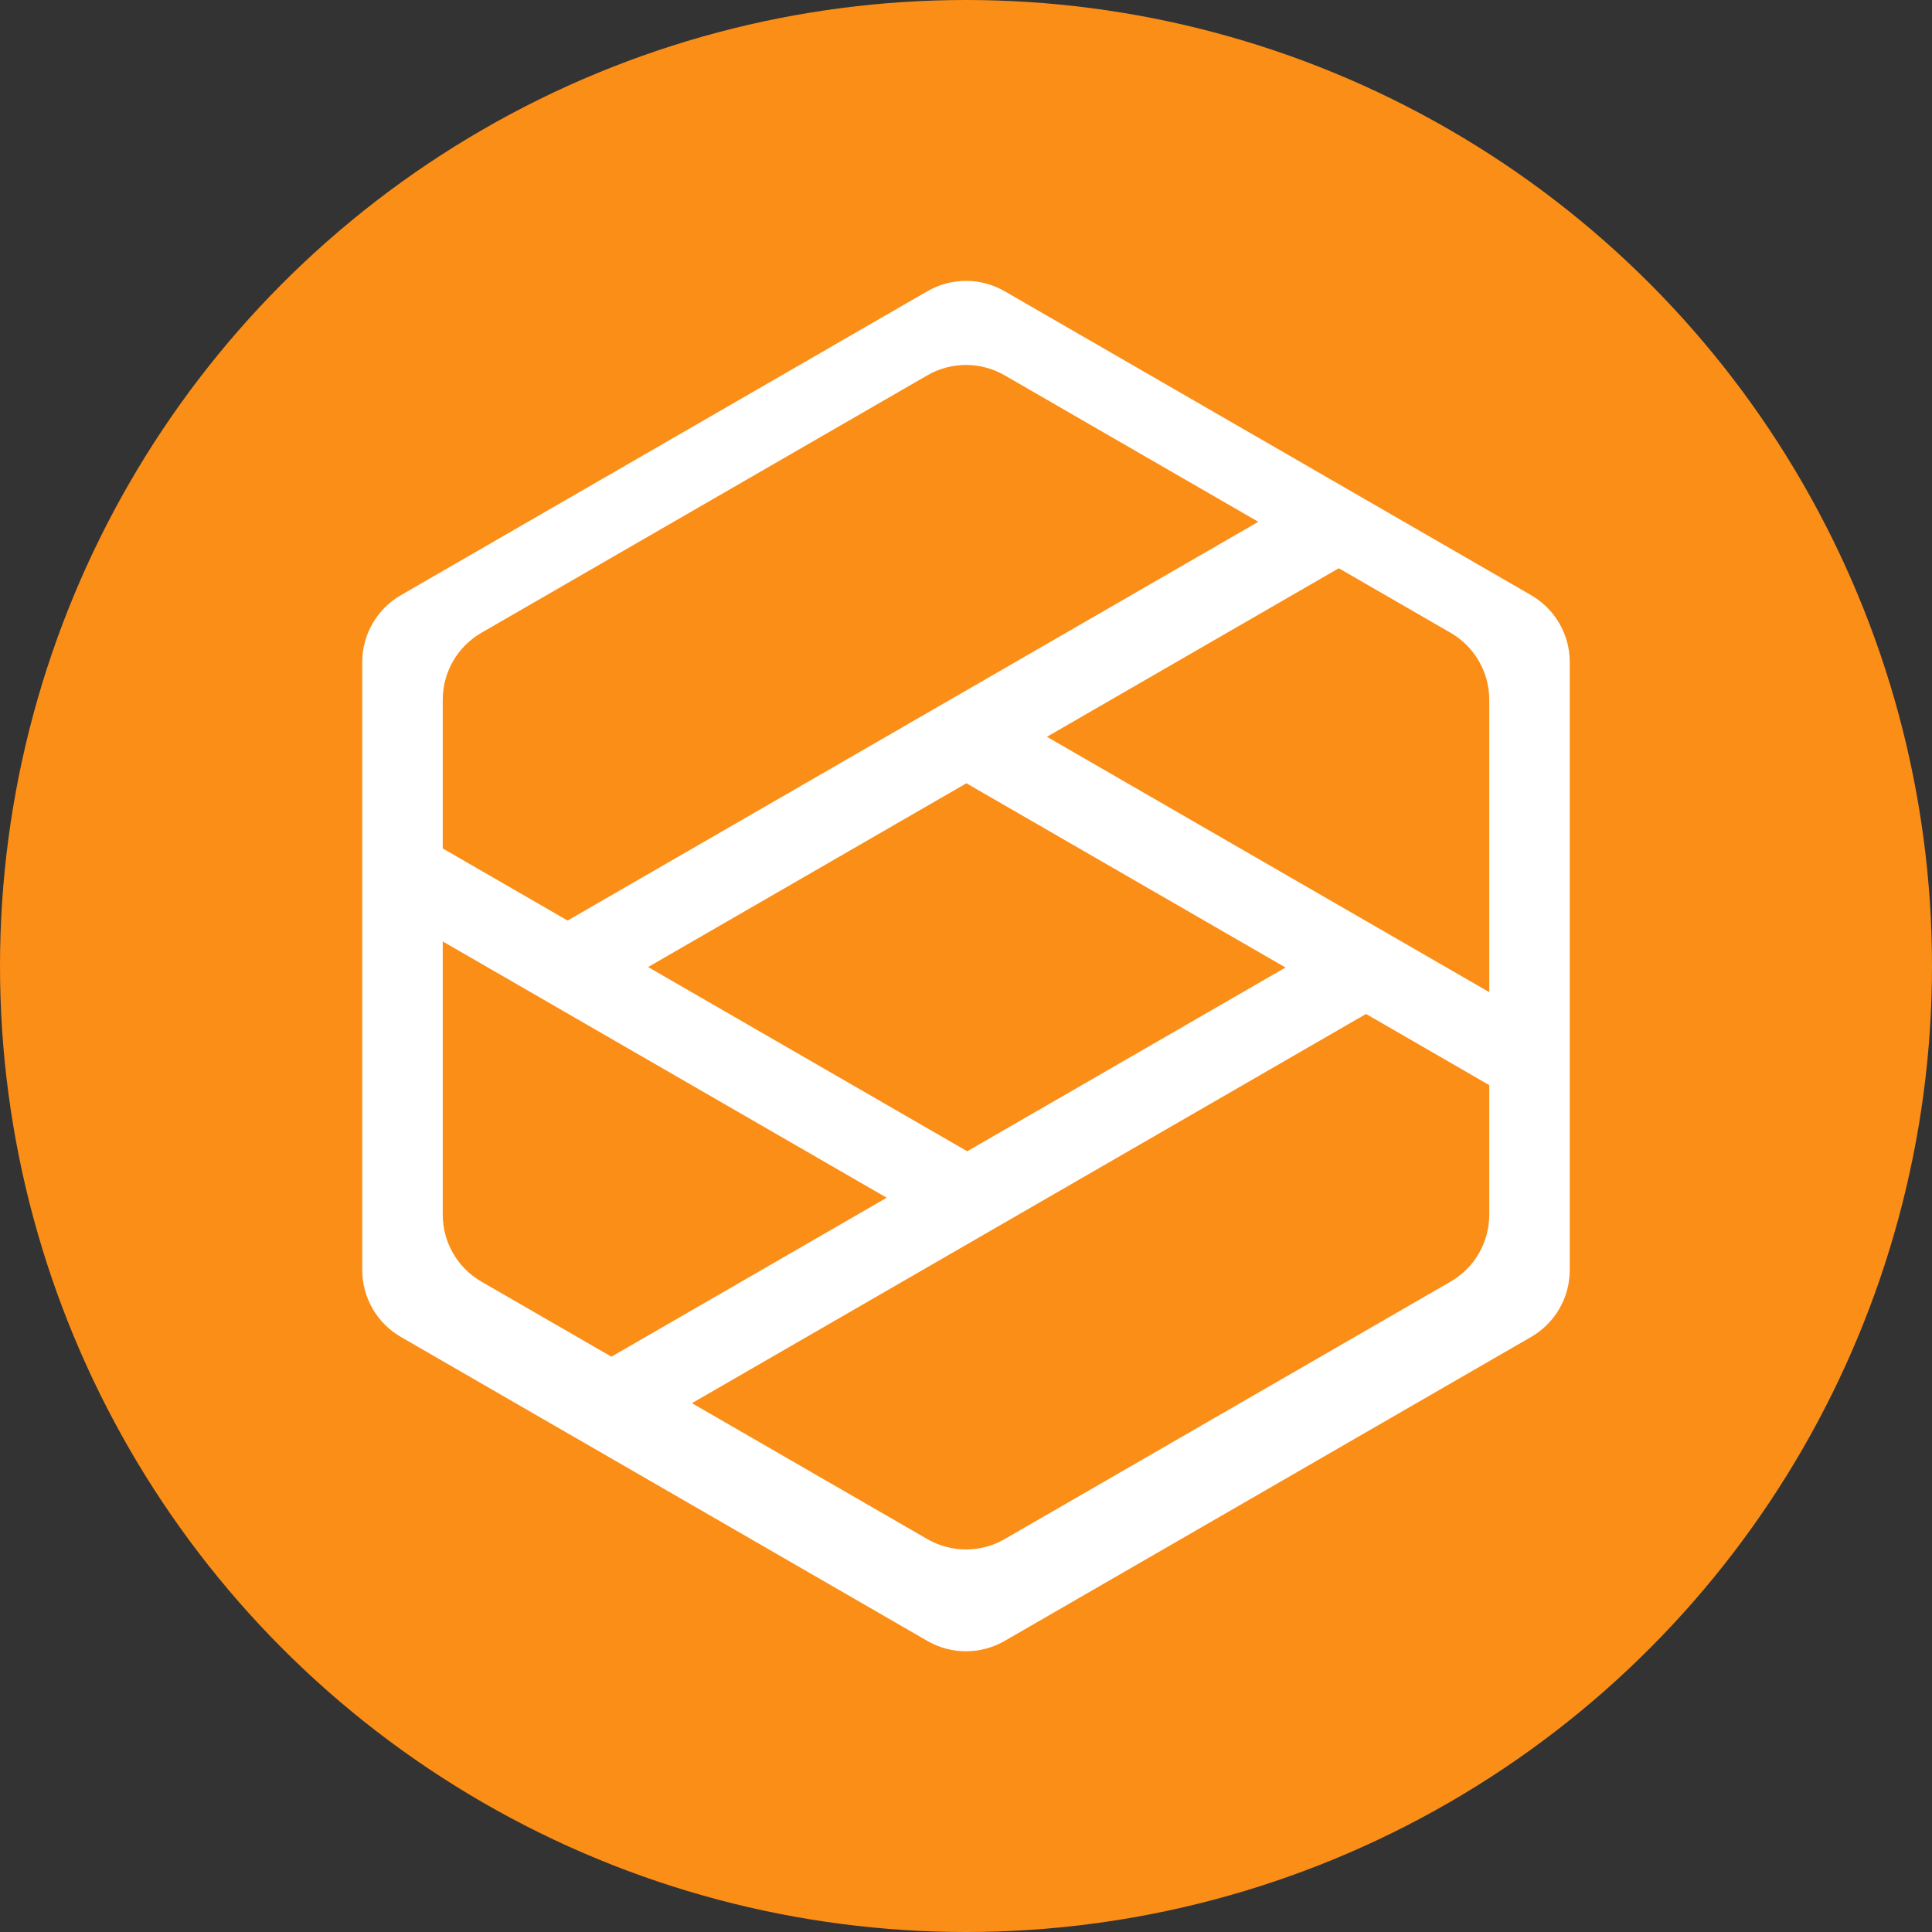 <?xml version="1.0" encoding="UTF-8"?>
<svg width="50px" height="50px" viewBox="0 0 50 50" version="1.1" xmlns="http://www.w3.org/2000/svg" xmlns:xlink="http://www.w3.org/1999/xlink">
    <rect x="0" y="0" width="50" height="50" fill="#333333" stroke="none"/>
    <!-- Generator: Sketch 51.3 (57544) - http://www.bohemiancoding.com/sketch -->
    <title>Group 33</title>
    <desc>Created with Sketch.</desc>
    <defs></defs>
    <g id="页面" stroke="none" stroke-width="1" fill="none" fill-rule="evenodd">
        <g id="Artboard-2" transform="translate(-1180, -249)" fill-rule="nonzero">
            <g id="Group-33" transform="translate(1180, 249)">
                <circle id="Oval-4" fill="#FB8E17" cx="25" cy="25" r="25"></circle>
                <path d="M14.625,37.054 L10.375,34.6 C9.756,34.243 9.375,33.583 9.375,32.868 L9.375,23.161 L9.375,20.755 L9.375,17.135 C9.375,16.421 9.756,15.761 10.375,15.403 L24,7.537 C24.619,7.18 25.381,7.18 26,7.537 L34.45,12.415 L35.344,12.931 L39.625,15.403 C40.244,15.761 40.625,16.421 40.625,17.135 L40.625,26.88 L40.625,29.285 L40.625,32.868 C40.625,33.583 40.244,34.243 39.625,34.6 L26,42.467 C25.381,42.824 24.619,42.824 24,42.467 L15.625,37.631 L14.625,37.054 Z M33.269,25.039 L25.011,20.271 L16.773,25.027 L25.032,29.795 L33.269,25.039 Z M35.353,26.241 L17.907,36.314 L24,39.832 C24.619,40.189 25.381,40.189 26,39.832 L37.542,33.168 C38.16,32.811 38.542,32.151 38.542,31.436 L38.542,28.083 L35.353,26.241 Z M15.823,35.111 L22.948,30.997 L11.458,24.364 L11.458,31.436 C11.458,32.151 11.84,32.811 12.458,33.168 L15.823,35.111 Z M32.565,13.504 L26,9.713 C25.381,9.356 24.619,9.356 24,9.713 L12.458,16.377 C11.84,16.734 11.458,17.394 11.458,18.109 L11.458,21.958 L14.69,23.824 L32.565,13.504 Z M34.648,14.706 L27.094,19.068 L38.542,25.677 L38.542,18.109 C38.542,17.394 38.16,16.734 37.542,16.377 L34.648,14.706 Z" id="Combined-Shape" fill="#FFFFFF"></path>
            </g>
        </g>
    </g>
</svg>